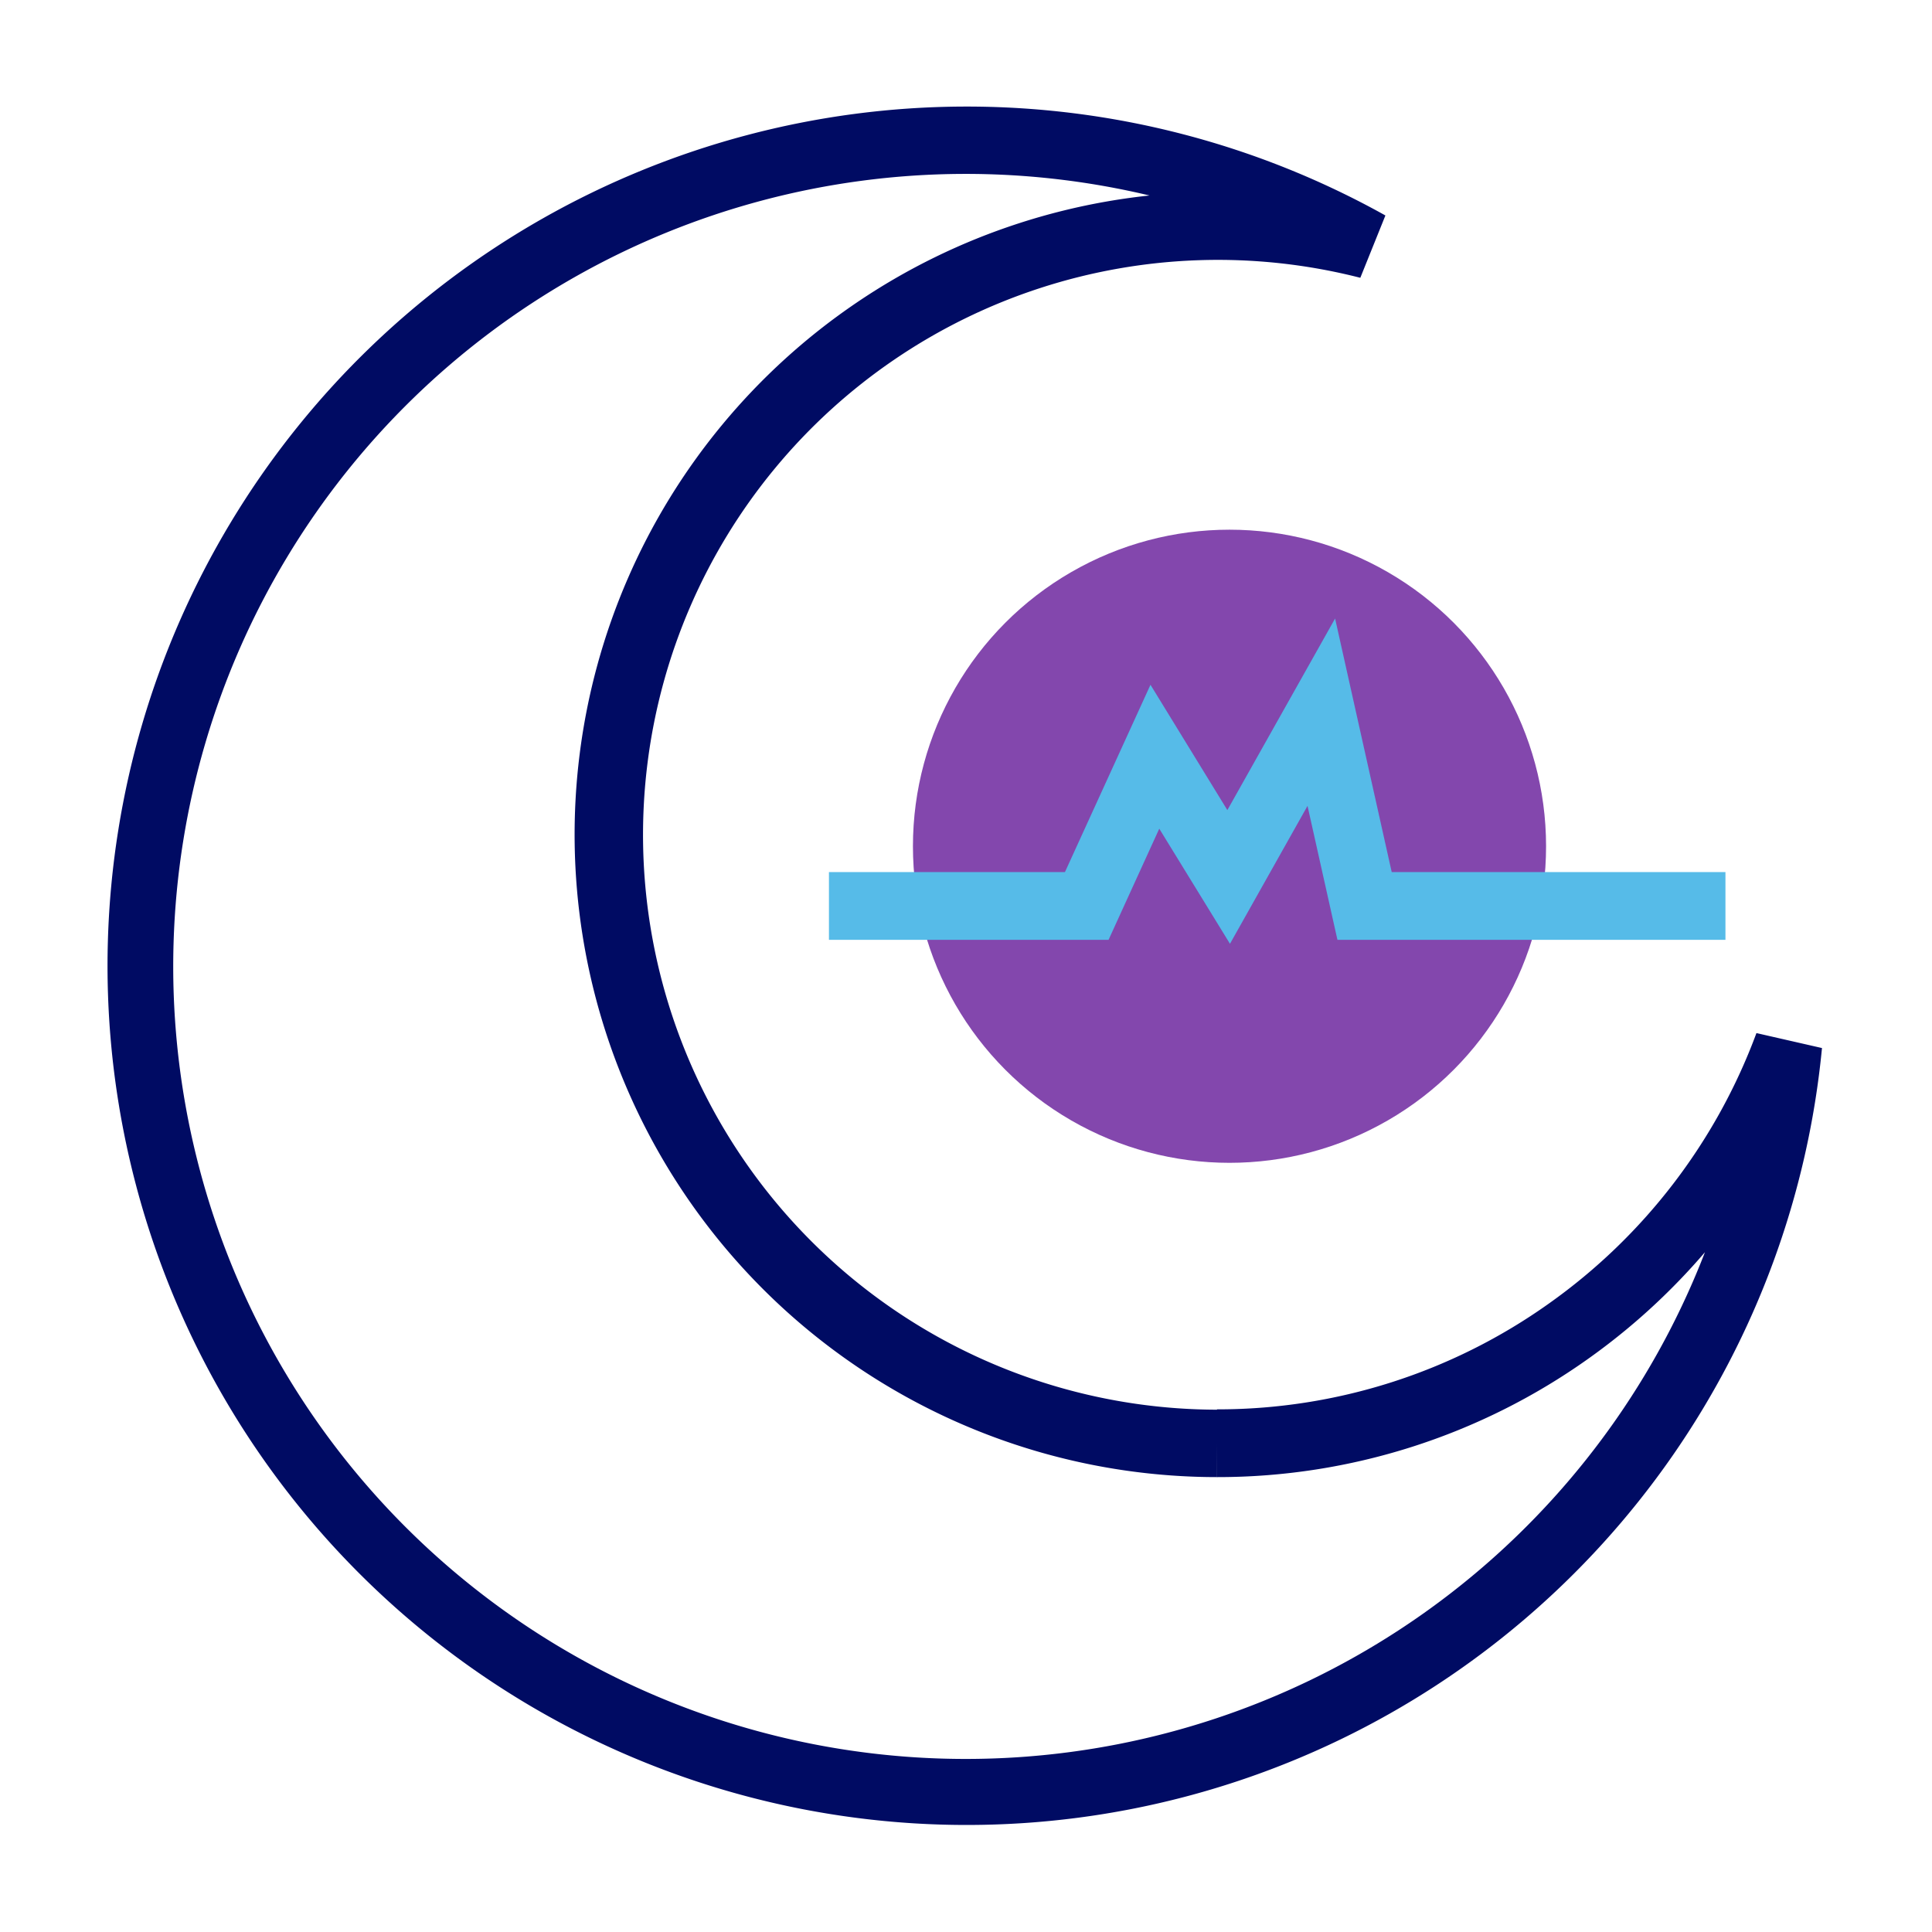 <svg id="Layer_1" data-name="Layer 1" xmlns="http://www.w3.org/2000/svg" viewBox="0 0 288 288"><defs><style>.cls-1{fill:#8347ad;}.cls-2{fill:#000b63;}.cls-3{fill:#56bbe8;}</style></defs><circle class="cls-1" cx="183.28" cy="126.15" r="47.19"/><path class="cls-2" d="M181.42,215.14v-5A85.7,85.7,0,1,1,202.78,41.41l3.74-9.29A128.08,128.08,0,1,0,271.6,156.23L261.83,154a86,86,0,0,1-30.93,40.31,85.11,85.11,0,0,1-49.48,15.78v10.1a95.31,95.31,0,0,0,55.33-17.64,96.29,96.29,0,0,0,34.56-45.05l-4.74-1.75-5-.48a118.14,118.14,0,1,1-60-114.35l2.47-4.4,1.27-4.89a95.79,95.79,0,1,0-23.9,188.56Z"/><polygon class="cls-3" points="257.21 130 207.46 130 199.02 92.2 182.96 120.76 171.5 102.08 158.75 130 123.57 130 123.57 140.1 165.25 140.1 172.81 123.53 183.35 140.69 194.91 120.13 199.37 140.1 257.21 140.1 257.21 130 257.21 130"/></svg>